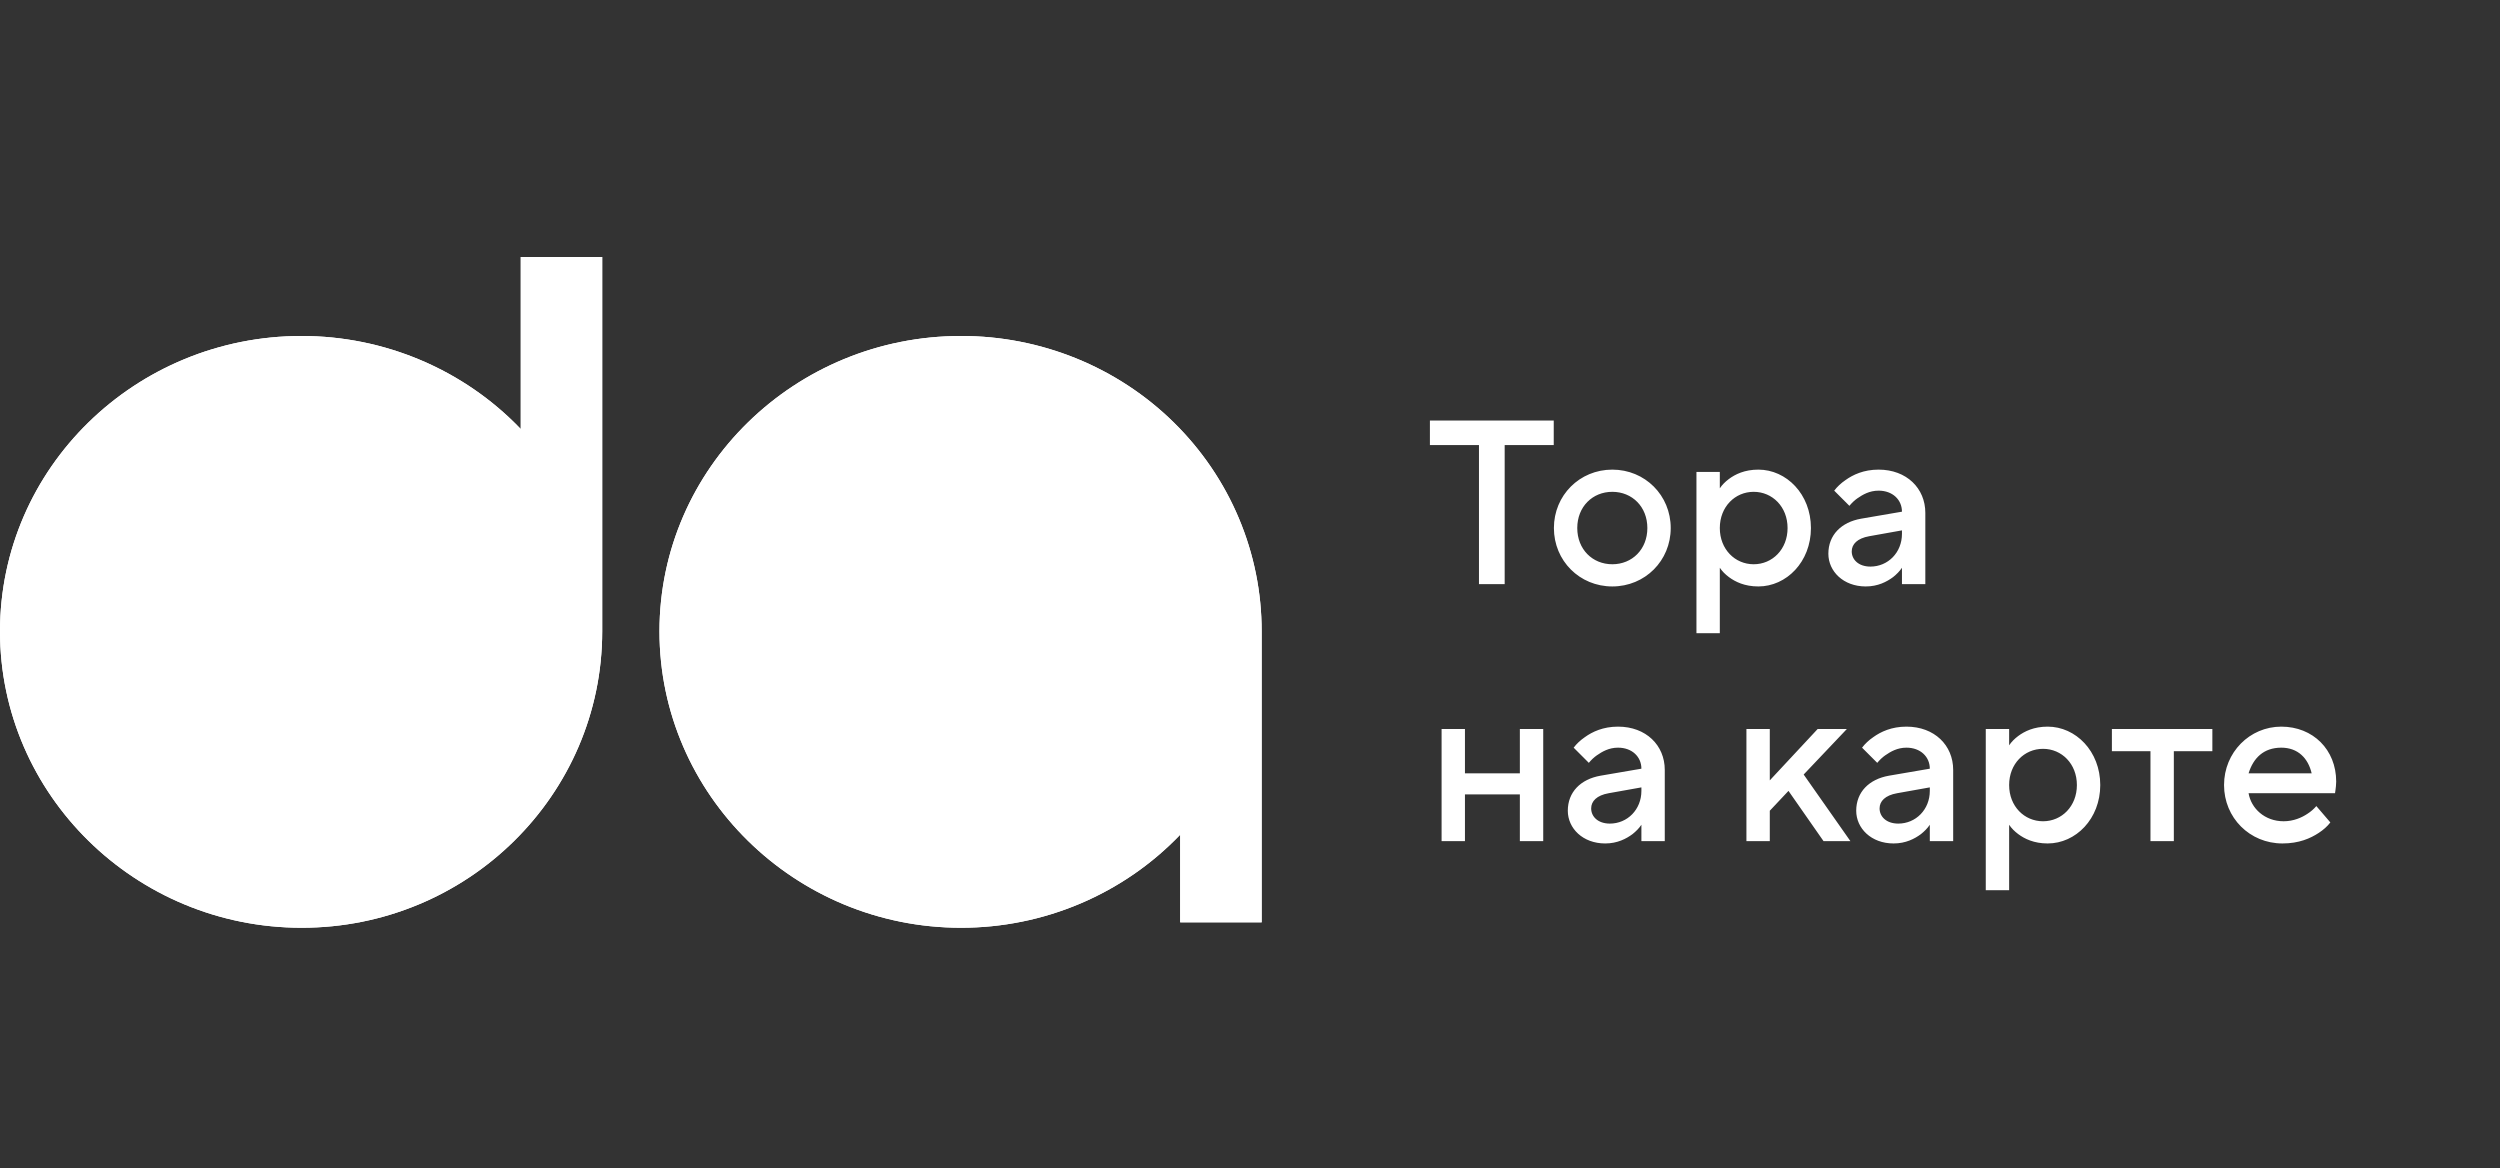 <svg width="107" height="50" viewBox="0 0 107 50" fill="none" xmlns="http://www.w3.org/2000/svg">
<rect x="0" y="0" width="107" height="50" fill="#333333" stroke="none"/>
<path d="M63.3 25H64.4V19.05H66.5V18H61.2V19.05H63.3V25ZM66.507 22.6C66.507 24 67.607 25.1 69.007 25.1C70.407 25.1 71.507 24 71.507 22.6C71.507 21.2 70.407 20.1 69.007 20.1C67.607 20.1 66.507 21.2 66.507 22.6ZM69.007 24.15C68.157 24.15 67.507 23.51 67.507 22.6C67.507 21.69 68.157 21.05 69.007 21.05C69.857 21.05 70.507 21.69 70.507 22.6C70.507 23.51 69.857 24.15 69.007 24.15ZM72.608 27.1H73.608V24.3C73.708 24.45 73.838 24.58 73.998 24.7C74.268 24.9 74.668 25.1 75.258 25.1C76.458 25.1 77.508 24.05 77.508 22.6C77.508 21.15 76.458 20.1 75.258 20.1C74.668 20.1 74.268 20.3 73.998 20.5C73.838 20.62 73.708 20.75 73.608 20.9V20.2H72.608V27.1ZM75.058 24.15C74.258 24.15 73.608 23.51 73.608 22.6C73.608 21.69 74.258 21.05 75.058 21.05C75.858 21.05 76.508 21.69 76.508 22.6C76.508 23.51 75.858 24.15 75.058 24.15ZM81.404 25H82.404V21.95C82.404 20.9 81.604 20.1 80.404 20.1C79.764 20.1 79.304 20.32 78.984 20.55C78.794 20.68 78.634 20.83 78.504 21L79.154 21.65C79.254 21.53 79.364 21.42 79.494 21.33C79.724 21.17 80.014 21 80.404 21C81.004 21 81.404 21.39 81.404 21.9L79.654 22.2C78.804 22.35 78.254 22.9 78.254 23.7C78.254 24.45 78.894 25.1 79.854 25.1C80.374 25.1 80.754 24.9 81.024 24.7C81.174 24.58 81.304 24.45 81.404 24.3V25ZM81.404 22.85C81.404 23.65 80.804 24.25 80.054 24.25C79.544 24.25 79.254 23.95 79.254 23.6C79.254 23.29 79.494 23.04 80.004 22.95L81.404 22.7V22.85ZM61.7 36H62.7V34H65.05V36H66.05V31.2H65.05V33.1H62.7V31.2H61.7V36ZM70.252 36H71.252V32.95C71.252 31.9 70.452 31.1 69.252 31.1C68.612 31.1 68.152 31.32 67.832 31.55C67.642 31.68 67.482 31.83 67.352 32L68.002 32.65C68.102 32.53 68.212 32.42 68.342 32.33C68.572 32.17 68.862 32 69.252 32C69.852 32 70.252 32.39 70.252 32.9L68.502 33.2C67.652 33.35 67.102 33.9 67.102 34.7C67.102 35.45 67.742 36.1 68.702 36.1C69.222 36.1 69.602 35.9 69.872 35.7C70.022 35.58 70.152 35.45 70.252 35.3V36ZM70.252 33.85C70.252 34.65 69.652 35.25 68.902 35.25C68.392 35.25 68.102 34.95 68.102 34.6C68.102 34.29 68.342 34.04 68.852 33.95L70.252 33.7V33.85ZM74.747 36H75.747V34.7L76.547 33.85L78.047 36H79.197L77.197 33.15L79.047 31.2H77.797L75.747 33.4V31.2H74.747V36ZM82.596 36H83.596V32.95C83.596 31.9 82.796 31.1 81.596 31.1C80.956 31.1 80.496 31.32 80.176 31.55C79.986 31.68 79.826 31.83 79.696 32L80.346 32.65C80.446 32.53 80.556 32.42 80.686 32.33C80.916 32.17 81.206 32 81.596 32C82.196 32 82.596 32.39 82.596 32.9L80.846 33.2C79.996 33.35 79.446 33.9 79.446 34.7C79.446 35.45 80.086 36.1 81.046 36.1C81.566 36.1 81.946 35.9 82.216 35.7C82.366 35.58 82.496 35.45 82.596 35.3V36ZM82.596 33.85C82.596 34.65 81.996 35.25 81.246 35.25C80.736 35.25 80.446 34.95 80.446 34.6C80.446 34.29 80.686 34.04 81.196 33.95L82.596 33.7V33.85ZM84.991 38.1H85.991V35.3C86.091 35.45 86.221 35.58 86.381 35.7C86.651 35.9 87.051 36.1 87.641 36.1C88.841 36.1 89.891 35.05 89.891 33.6C89.891 32.15 88.841 31.1 87.641 31.1C87.051 31.1 86.651 31.3 86.381 31.5C86.221 31.62 86.091 31.75 85.991 31.9V31.2H84.991V38.1ZM87.441 35.15C86.641 35.15 85.991 34.51 85.991 33.6C85.991 32.69 86.641 32.05 87.441 32.05C88.241 32.05 88.891 32.69 88.891 33.6C88.891 34.51 88.241 35.15 87.441 35.15ZM92.04 36H93.04V32.15H94.689V31.2H90.389V32.15H92.04V36ZM99.139 34.5C99.029 34.63 98.899 34.74 98.759 34.83C98.519 34.99 98.169 35.15 97.739 35.15C96.929 35.15 96.349 34.6 96.239 33.95H99.939L99.959 33.81C99.969 33.72 99.989 33.6 99.989 33.45C99.989 32.09 98.999 31.1 97.639 31.1C96.289 31.1 95.189 32.2 95.189 33.6C95.189 35 96.289 36.1 97.689 36.1C98.399 36.1 98.889 35.88 99.239 35.65C99.439 35.52 99.609 35.37 99.739 35.2L99.139 34.5ZM96.239 33.1C96.439 32.45 96.879 32 97.639 32C98.349 32 98.789 32.45 98.939 33.1H96.239Z" fill="white"/>
<g clip-path="url(#clip0_134_175)">
<path d="M22.288 11V18.362C21.084 17.105 19.631 16.103 18.018 15.418C16.406 14.733 14.668 14.38 12.911 14.38C5.796 14.38 0 20.029 0 27.021C0 34.013 5.796 39.708 12.911 39.708C20.027 39.708 25.775 34.013 25.775 27.021V11H22.288Z" fill="white"/>
<path d="M41.135 14.38C34.02 14.38 28.225 20.029 28.225 27.021C28.225 34.013 34.022 39.708 41.135 39.708C42.892 39.708 44.63 39.355 46.243 38.67C47.855 37.985 49.308 36.983 50.512 35.726V39.477H53.999V27.021C54.001 25.36 53.669 23.716 53.023 22.181C52.378 20.647 51.43 19.253 50.235 18.078C49.041 16.904 47.622 15.973 46.06 15.338C44.499 14.704 42.825 14.378 41.135 14.38Z" fill="white"/>
</g>
<g clip-path="url(#clip1_134_175)">
<path d="M22.288 11V18.362C21.084 17.105 19.631 16.103 18.018 15.418C16.406 14.733 14.668 14.38 12.911 14.38C5.796 14.38 0 20.029 0 27.021C0 34.013 5.796 39.708 12.911 39.708C20.027 39.708 25.775 34.013 25.775 27.021V11H22.288Z" fill="white"/>
<path d="M41.135 14.38C34.02 14.38 28.225 20.029 28.225 27.021C28.225 34.013 34.022 39.708 41.135 39.708C42.892 39.708 44.63 39.355 46.243 38.67C47.855 37.985 49.308 36.983 50.512 35.726V39.477H53.999V27.021C54.001 25.36 53.669 23.716 53.023 22.181C52.378 20.647 51.43 19.253 50.235 18.078C49.041 16.904 47.622 15.973 46.06 15.338C44.499 14.704 42.825 14.378 41.135 14.38Z" fill="white"/>
</g>
<defs>
<clipPath id="clip0_134_175">
<rect width="54" height="31" fill="white" transform="translate(0 11)"/>
</clipPath>
<clipPath id="clip1_134_175">
<rect width="54" height="31" fill="white" transform="translate(0 11)"/>
</clipPath>
</defs>
</svg>
